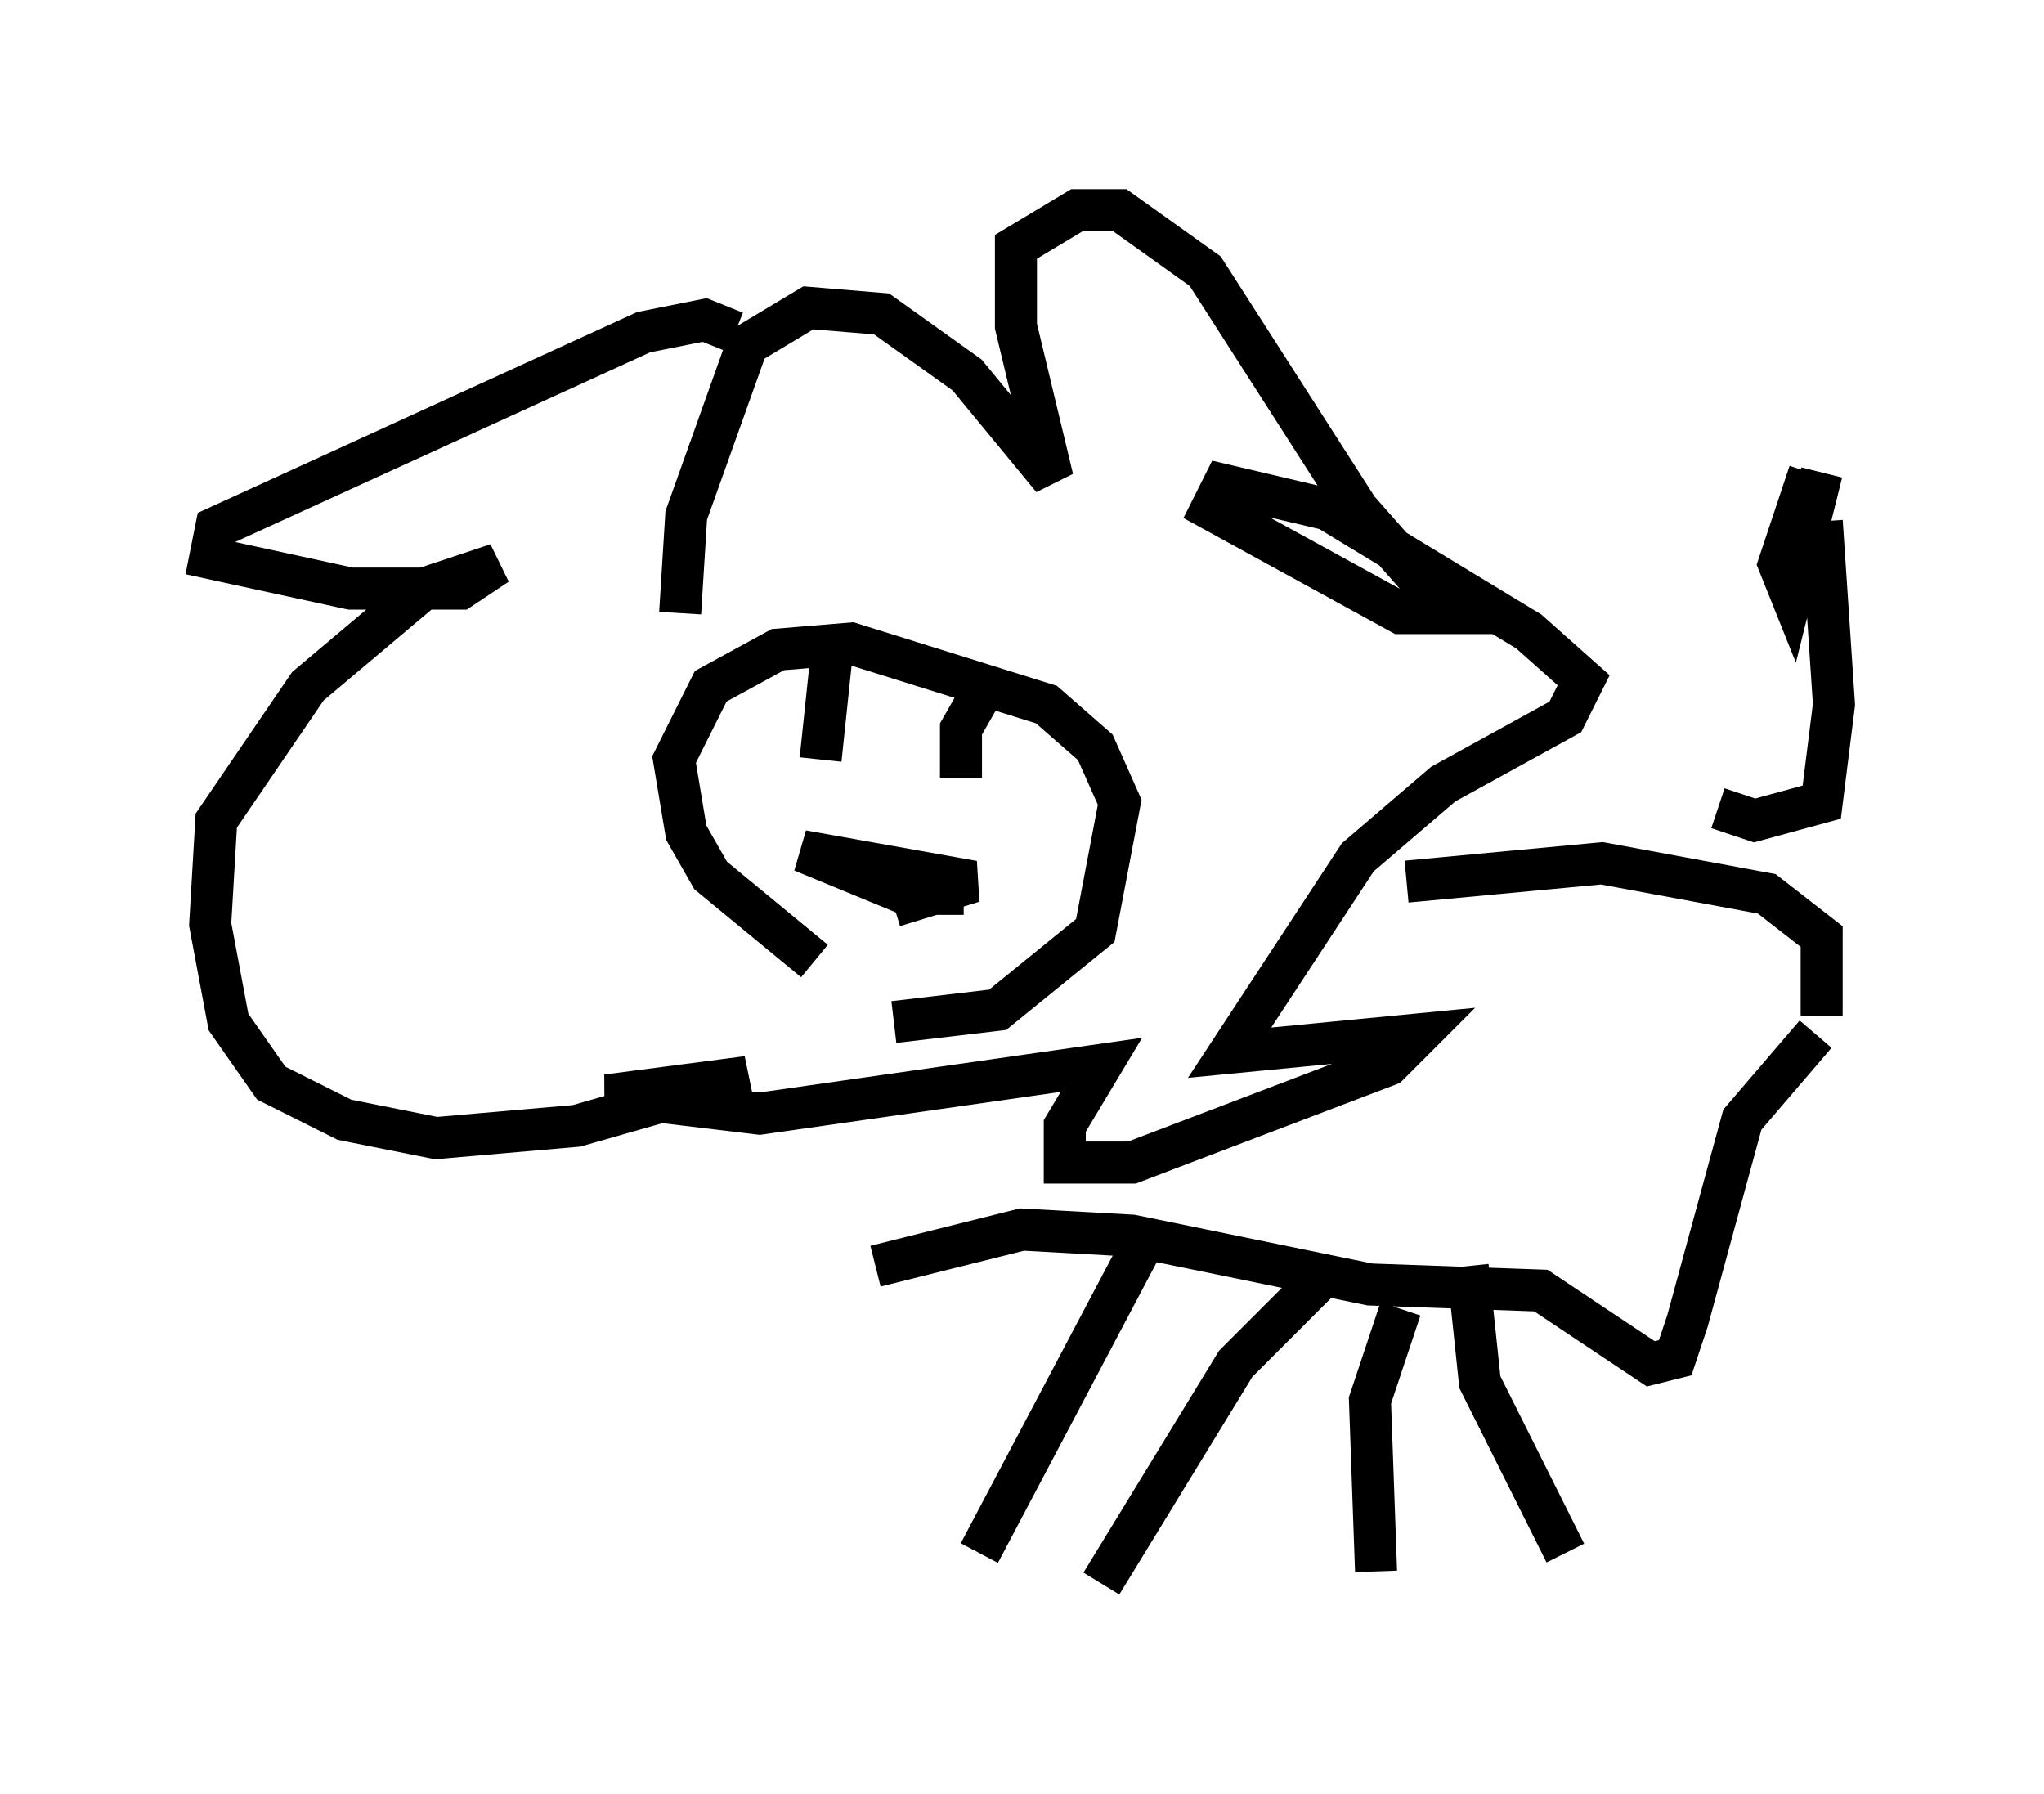 <?xml version="1.0" encoding="utf-8" ?>
<svg baseProfile="full" height="42.681" version="1.1" width="48.637" xmlns="http://www.w3.org/2000/svg" xmlns:ev="http://www.w3.org/2001/xml-events" xmlns:xlink="http://www.w3.org/1999/xlink"><defs /><rect fill="white" height="42.681" width="48.637" x="0" y="0" /><path d="M16.475, 15.894 m-0.291, -1.307 l0.145, -2.324 1.453, -4.067 l1.453, -0.872 1.743, 0.145 l2.034, 1.453 2.034, 2.469 l-0.872, -3.631 0.0, -1.888 l1.453, -0.872 1.017, 0.0 l2.034, 1.453 3.631, 5.665 l2.179, 2.469 -1.162, 0.0 l-4.503, -2.469 0.291, -0.581 l2.469, 0.581 4.793, 2.905 l1.307, 1.162 -0.436, 0.872 l-2.905, 1.598 -2.034, 1.743 l-3.05, 4.648 4.503, -0.436 l-0.726, 0.726 -6.101, 2.324 l-1.598, 0.0 0.0, -0.872 l0.872, -1.453 -8.134, 1.162 l-3.631, -0.436 3.341, -0.436 l-4.067, 1.162 -3.341, 0.291 l-2.179, -0.436 -1.743, -0.872 l-1.017, -1.453 -0.436, -2.324 l0.145, -2.469 2.179, -3.196 l2.76, -2.324 1.743, -0.581 l-0.872, 0.581 -2.615, 0.0 l-3.341, -0.726 0.145, -0.726 l10.168, -4.648 1.453, -0.291 l0.726, 0.291 m1.888, 14.961 l-2.469, -2.034 -0.581, -1.017 l-0.291, -1.743 0.872, -1.743 l1.598, -0.872 1.743, -0.145 l4.648, 1.453 1.162, 1.017 l0.581, 1.307 -0.581, 3.05 l-2.324, 1.888 -2.469, 0.291 m0.0, -2.76 l1.888, -0.581 -4.067, -0.726 l2.469, 1.017 0.872, 0.0 l0.0, -0.291 m-2.615, -5.665 l-0.291, 2.76 m3.922, -1.743 l-0.581, 1.017 0.0, 1.162 m10.603, 2.469 l4.648, -0.436 3.922, 0.726 l1.307, 1.017 0.0, 1.888 m-22.514, 5.955 l3.486, -0.872 2.615, 0.145 l5.665, 1.162 4.067, 0.145 l2.615, 1.743 0.581, -0.145 l0.291, -0.872 1.307, -4.793 l1.743, -2.034 m-15.832, 4.648 l-4.067, 7.698 m8.279, -6.682 l-2.179, 2.179 -3.196, 5.229 m7.117, -6.536 l-0.726, 2.179 0.145, 4.067 m2.179, -7.263 l0.291, 2.76 2.034, 4.067 m3.631, -17.721 l0.872, 0.291 1.598, -0.436 l0.291, -2.324 -0.291, -4.358 m0.0, -1.162 l-0.726, 2.905 -0.291, -0.726 l0.726, -2.179 " fill="none" stroke="black" stroke-width="1" /></svg>